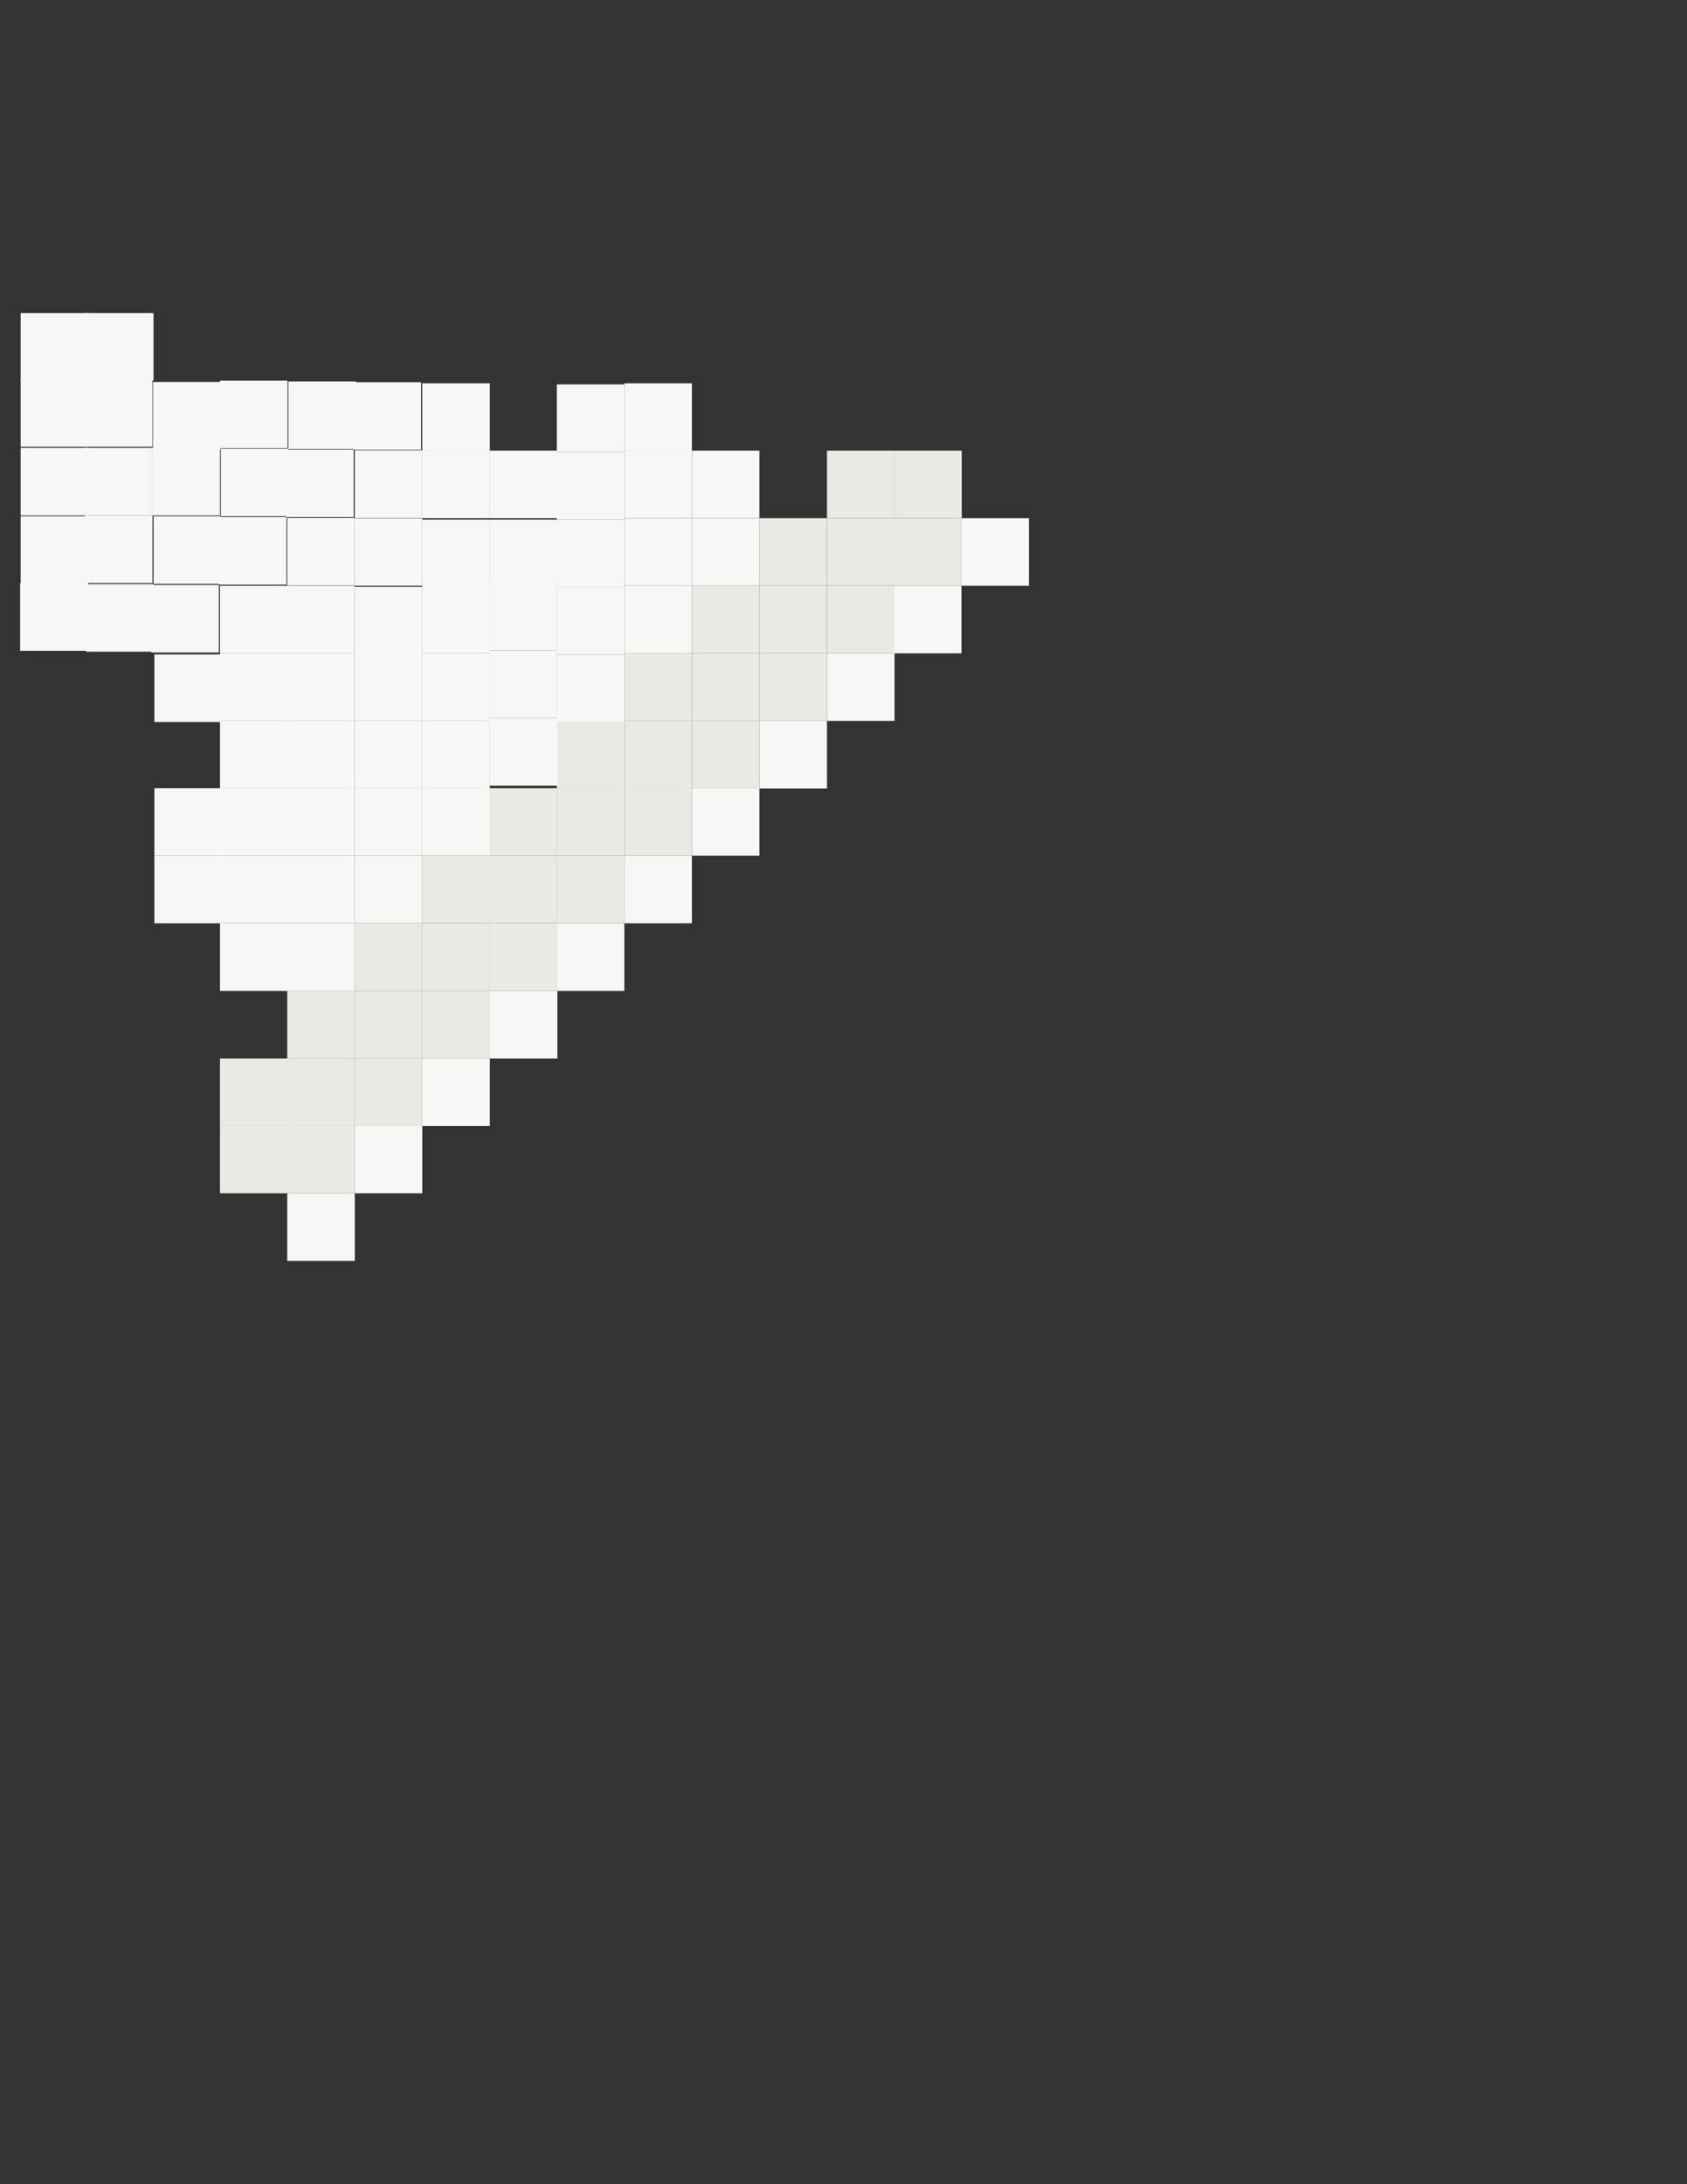 <?xml version="1.0" encoding="utf-8"?>
<!-- Generator: Adobe Illustrator 18.1.1, SVG Export Plug-In . SVG Version: 6.00 Build 0)  -->
<!DOCTYPE svg PUBLIC "-//W3C//DTD SVG 1.1//EN" "http://www.w3.org/Graphics/SVG/1.1/DTD/svg11.dtd">
<svg version="1.1" id="Moon" xmlns="http://www.w3.org/2000/svg" xmlns:xlink="http://www.w3.org/1999/xlink" x="0px" y="0px"
	 viewBox="0 0 612 792" enable-background="new 0 0 612 792" xml:space="preserve">
<rect x="0" y="0" width="612" height="792" fill="#333333" stroke="none"/>
<rect x="104.2" y="432.7" fill="#F7F7F5" width="24.5" height="24.5"/>
<rect x="128.7" y="383.8" fill="#EAEAE5" width="24.5" height="24.5"/>
<rect x="153.2" y="383.8" fill="#F7F7F5" width="24.5" height="24.5"/>
<rect x="128.7" y="408.2" fill="#F7F7F5" width="24.5" height="24.5"/>
<rect x="104.2" y="383.8" fill="#EAEAE5" width="24.5" height="24.5"/>
<rect x="104.2" y="408.2" fill="#EAEAE5" width="24.5" height="24.5"/>
<rect x="177.7" y="359.3" fill="#F7F7F5" width="24.5" height="24.5"/>
<rect x="153.2" y="359.3" fill="#EAEAE5" width="24.5" height="24.5"/>
<rect x="202" y="334.8" fill="#F7F7F5" width="24.5" height="24.5"/>
<rect x="177.7" y="334.8" fill="#EAEAE5" width="24.5" height="24.5"/>
<rect x="153.2" y="334.8" fill="#EAEAE5" width="24.5" height="24.5"/>
<rect x="128.7" y="359.3" fill="#EAEAE5" width="24.5" height="24.5"/>
<rect x="104.2" y="359.3" fill="#EAEAE5" width="24.5" height="24.5"/>
<rect x="128.7" y="334.8" fill="#EAEAE5" width="24.5" height="24.5"/>
<rect x="128.7" y="310.3" fill="#F7F7F5" width="24.5" height="24.5"/>
<rect x="202" y="310.3" fill="#EAEAE5" width="24.5" height="24.5"/>
<rect x="177.6" y="310.3" fill="#EAEAE5" width="24.5" height="24.5"/>
<rect x="153.2" y="310.3" fill="#EAEAE5" width="24.5" height="24.5"/>
<rect x="226.5" y="310.3" fill="#F7F7F5" width="24.5" height="24.5"/>
<rect x="104.2" y="334.8" fill="#F7F7F5" width="24.5" height="24.5"/>
<rect x="104.2" y="310.3" fill="#F7F7F5" width="24.5" height="24.5"/>
<rect x="79.8" y="334.8" fill="#F7F7F5" width="24.5" height="24.5"/>
<rect x="79.8" y="310.3" fill="#F7F7F5" width="24.5" height="24.5"/>
<rect x="79.8" y="285.8" fill="#F7F7F5" width="24.5" height="24.5"/>
<rect x="104.2" y="285.8" fill="#F7F7F5" width="24.5" height="24.5"/>
<rect x="56" y="310.3" fill="#F7F7F5" width="24.5" height="24.5"/>
<rect x="56" y="285.8" fill="#F7F7F5" width="24.5" height="24.5"/>
<rect x="79.8" y="408.2" fill="#EAEAE5" width="24.5" height="24.5"/>
<rect x="79.8" y="383.8" fill="#EAEAE5" width="24.5" height="24.5"/>
<rect x="202" y="285.8" fill="#EAEAE5" width="24.5" height="24.5"/>
<rect x="177.6" y="285.8" fill="#EAEAE5" width="24.5" height="24.5"/>
<rect x="275.5" y="261.4" fill="#F7F7F5" width="24.5" height="24.5"/>
<rect x="251" y="285.8" fill="#F7F7F5" width="24.5" height="24.5"/>
<rect x="300" y="236.9" fill="#F7F7F5" width="24.5" height="24.5"/>
<rect x="324.3" y="212.4" fill="#F7F7F5" width="24.5" height="24.5"/>
<rect x="348.8" y="187.9" fill="#F7F7F5" width="24.5" height="24.5"/>
<rect x="226.5" y="285.8" fill="#EAEAE5" width="24.5" height="24.5"/>
<rect x="251" y="261.4" fill="#EAEAE5" width="24.5" height="24.5"/>
<rect x="275.5" y="236.9" fill="#EAEAE5" width="24.5" height="24.5"/>
<rect x="300" y="212.4" fill="#EAEAE5" width="24.5" height="24.5"/>
<rect x="324.3" y="187.9" fill="#EAEAE5" width="24.5" height="24.5"/>
<rect x="202" y="261.4" fill="#EAEAE5" width="24.5" height="24.5"/>
<rect x="226.5" y="261.4" fill="#EAEAE5" width="24.5" height="24.5"/>
<rect x="226.5" y="236.9" fill="#EAEAE5" width="24.5" height="24.5"/>
<rect x="251" y="236.9" fill="#EAEAE5" width="24.5" height="24.5"/>
<rect x="251" y="212.4" fill="#EAEAE5" width="24.5" height="24.5"/>
<rect x="275.5" y="212.4" fill="#EAEAE5" width="24.5" height="24.5"/>
<rect x="275.5" y="187.9" fill="#EAEAE5" width="24.5" height="24.5"/>
<rect x="300" y="187.9" fill="#EAEAE5" width="24.5" height="24.5"/>
<rect x="324.4" y="163.4" fill="#EAEAE5" width="24.5" height="24.5"/>
<rect x="300" y="163.4" fill="#EAEAE5" width="24.5" height="24.5"/>
<rect x="128.7" y="285.8" fill="#F7F7F5" width="24.5" height="24.5"/>
<rect x="153.2" y="285.8" fill="#F7F7F5" width="24.5" height="24.5"/>
<rect x="177.7" y="260.4" fill="#F7F7F5" width="24.5" height="24.5"/>
<rect x="153.2" y="261.4" fill="#F7F7F5" width="24.5" height="24.5"/>
<rect x="202" y="237.3" fill="#F7F7F5" width="24.5" height="24.5"/>
<rect x="226.5" y="212.4" fill="#F7F7F5" width="24.5" height="24.5"/>
<rect x="251" y="187.9" fill="#F7F7F5" width="24.5" height="24.5"/>
<rect x="226.5" y="187.9" fill="#F7F7F5" width="24.5" height="24.5"/>
<rect x="202" y="212.8" fill="#F7F7F5" width="24.5" height="24.5"/>
<rect x="177.6" y="235.9" fill="#F7F7F5" width="24.5" height="24.5"/>
<rect x="251" y="163.4" fill="#F7F7F5" width="24.5" height="24.5"/>
<rect x="226.5" y="163.4" fill="#F7F7F5" width="24.5" height="24.5"/>
<rect x="202" y="188.4" fill="#F7F7F5" width="24.5" height="24.5"/>
<rect x="177.7" y="188.4" fill="#F7F7F5" width="24.5" height="24.5"/>
<rect x="177.6" y="211.4" fill="#F7F7F5" width="24.5" height="24.5"/>
<rect x="226.5" y="139" fill="#F7F7F5" width="24.5" height="24.5"/>
<rect x="202" y="139.4" fill="#F7F7F5" width="24.5" height="24.5"/>
<rect x="202" y="163.9" fill="#F7F7F5" width="24.5" height="24.5"/>
<rect x="153.2" y="236.9" fill="#F7F7F5" width="24.5" height="24.5"/>
<rect x="153.2" y="212.4" fill="#F7F7F5" width="24.5" height="24.5"/>
<rect x="128.7" y="261.4" fill="#F7F7F5" width="24.5" height="24.5"/>
<rect x="128.7" y="236.9" fill="#F7F7F5" width="24.5" height="24.5"/>
<rect x="104.2" y="261.4" fill="#F7F7F5" width="24.5" height="24.5"/>
<rect x="79.8" y="261.4" fill="#F7F7F5" width="24.5" height="24.5"/>
<rect x="177.7" y="163.4" fill="#F7F7F5" width="24.5" height="24.5"/>
<rect x="104.2" y="236.9" fill="#F7F7F5" width="24.5" height="24.5"/>
<rect x="128.7" y="212.8" fill="#F7F7F5" width="24.5" height="24.5"/>
<rect x="153.2" y="188.4" fill="#F7F7F5" width="24.5" height="24.5"/>
<rect x="79.8" y="236.9" fill="#F7F7F5" width="24.5" height="24.5"/>
<rect x="104.2" y="212.4" fill="#F7F7F5" width="24.5" height="24.5"/>
<rect x="128.7" y="187.9" fill="#F7F7F5" width="24.5" height="24.5"/>
<rect x="153.2" y="163.4" fill="#F7F7F5" width="24.5" height="24.5"/>
<rect x="79.8" y="212.4" fill="#F7F7F5" width="24.5" height="24.5"/>
<rect x="56" y="237.3" fill="#F7F7F5" width="24.5" height="24.5"/>
<rect x="104.2" y="187.8" fill="#F7F7F5" width="24.5" height="24.5"/>
<rect x="128.7" y="163.3" fill="#F7F7F5" width="24.5" height="24.5"/>
<rect x="153.2" y="139" fill="#F7F7F5" width="24.5" height="24.5"/>
<rect x="54.9" y="212.1" fill="#F7F7F5" width="24.5" height="24.5"/>
<rect x="79.4" y="187.5" fill="#F7F7F5" width="24.5" height="24.5"/>
<rect x="103.8" y="163" fill="#F7F7F5" width="24.5" height="24.5"/>
<rect x="128.3" y="138.6" fill="#F7F7F5" width="24.5" height="24.5"/>
<rect x="31.2" y="211.8" fill="#F7F7F5" width="24.5" height="24.5"/>
<rect x="55.7" y="187.2" fill="#F7F7F5" width="24.5" height="24.5"/>
<rect x="80.1" y="162.7" fill="#F7F7F5" width="24.5" height="24.5"/>
<rect x="104.6" y="138.3" fill="#F7F7F5" width="24.5" height="24.5"/>
<rect x="7.3" y="211.5" fill="#F7F7F5" width="24.5" height="24.5"/>
<rect x="7.5" y="187.2" fill="#F7F7F5" width="24.5" height="24.5"/>
<rect x="30.8" y="186.9" fill="#F7F7F5" width="24.5" height="24.5"/>
<rect x="55.3" y="162.4" fill="#F7F7F5" width="24.5" height="24.5"/>
<rect x="79.8" y="138" fill="#F7F7F5" width="24.5" height="24.5"/>
<rect x="55.5" y="138.5" fill="#F7F7F5" width="24.5" height="24.5"/>
<rect x="30.8" y="162.4" fill="#F7F7F5" width="24.5" height="24.5"/>
<rect x="30.8" y="137.5" fill="#F7F7F5" width="24.5" height="24.5"/>
<rect x="7.5" y="162.4" fill="#F7F7F5" width="24.5" height="24.5"/>
<rect x="7.5" y="137.5" fill="#F7F7F5" width="24.5" height="24.5"/>
<rect x="7.5" y="113.5" fill="#F7F7F5" width="24.5" height="24.5"/>
<rect x="31.2" y="113.5" fill="#F7F7F5" width="24.5" height="24.5"/>
</svg>
